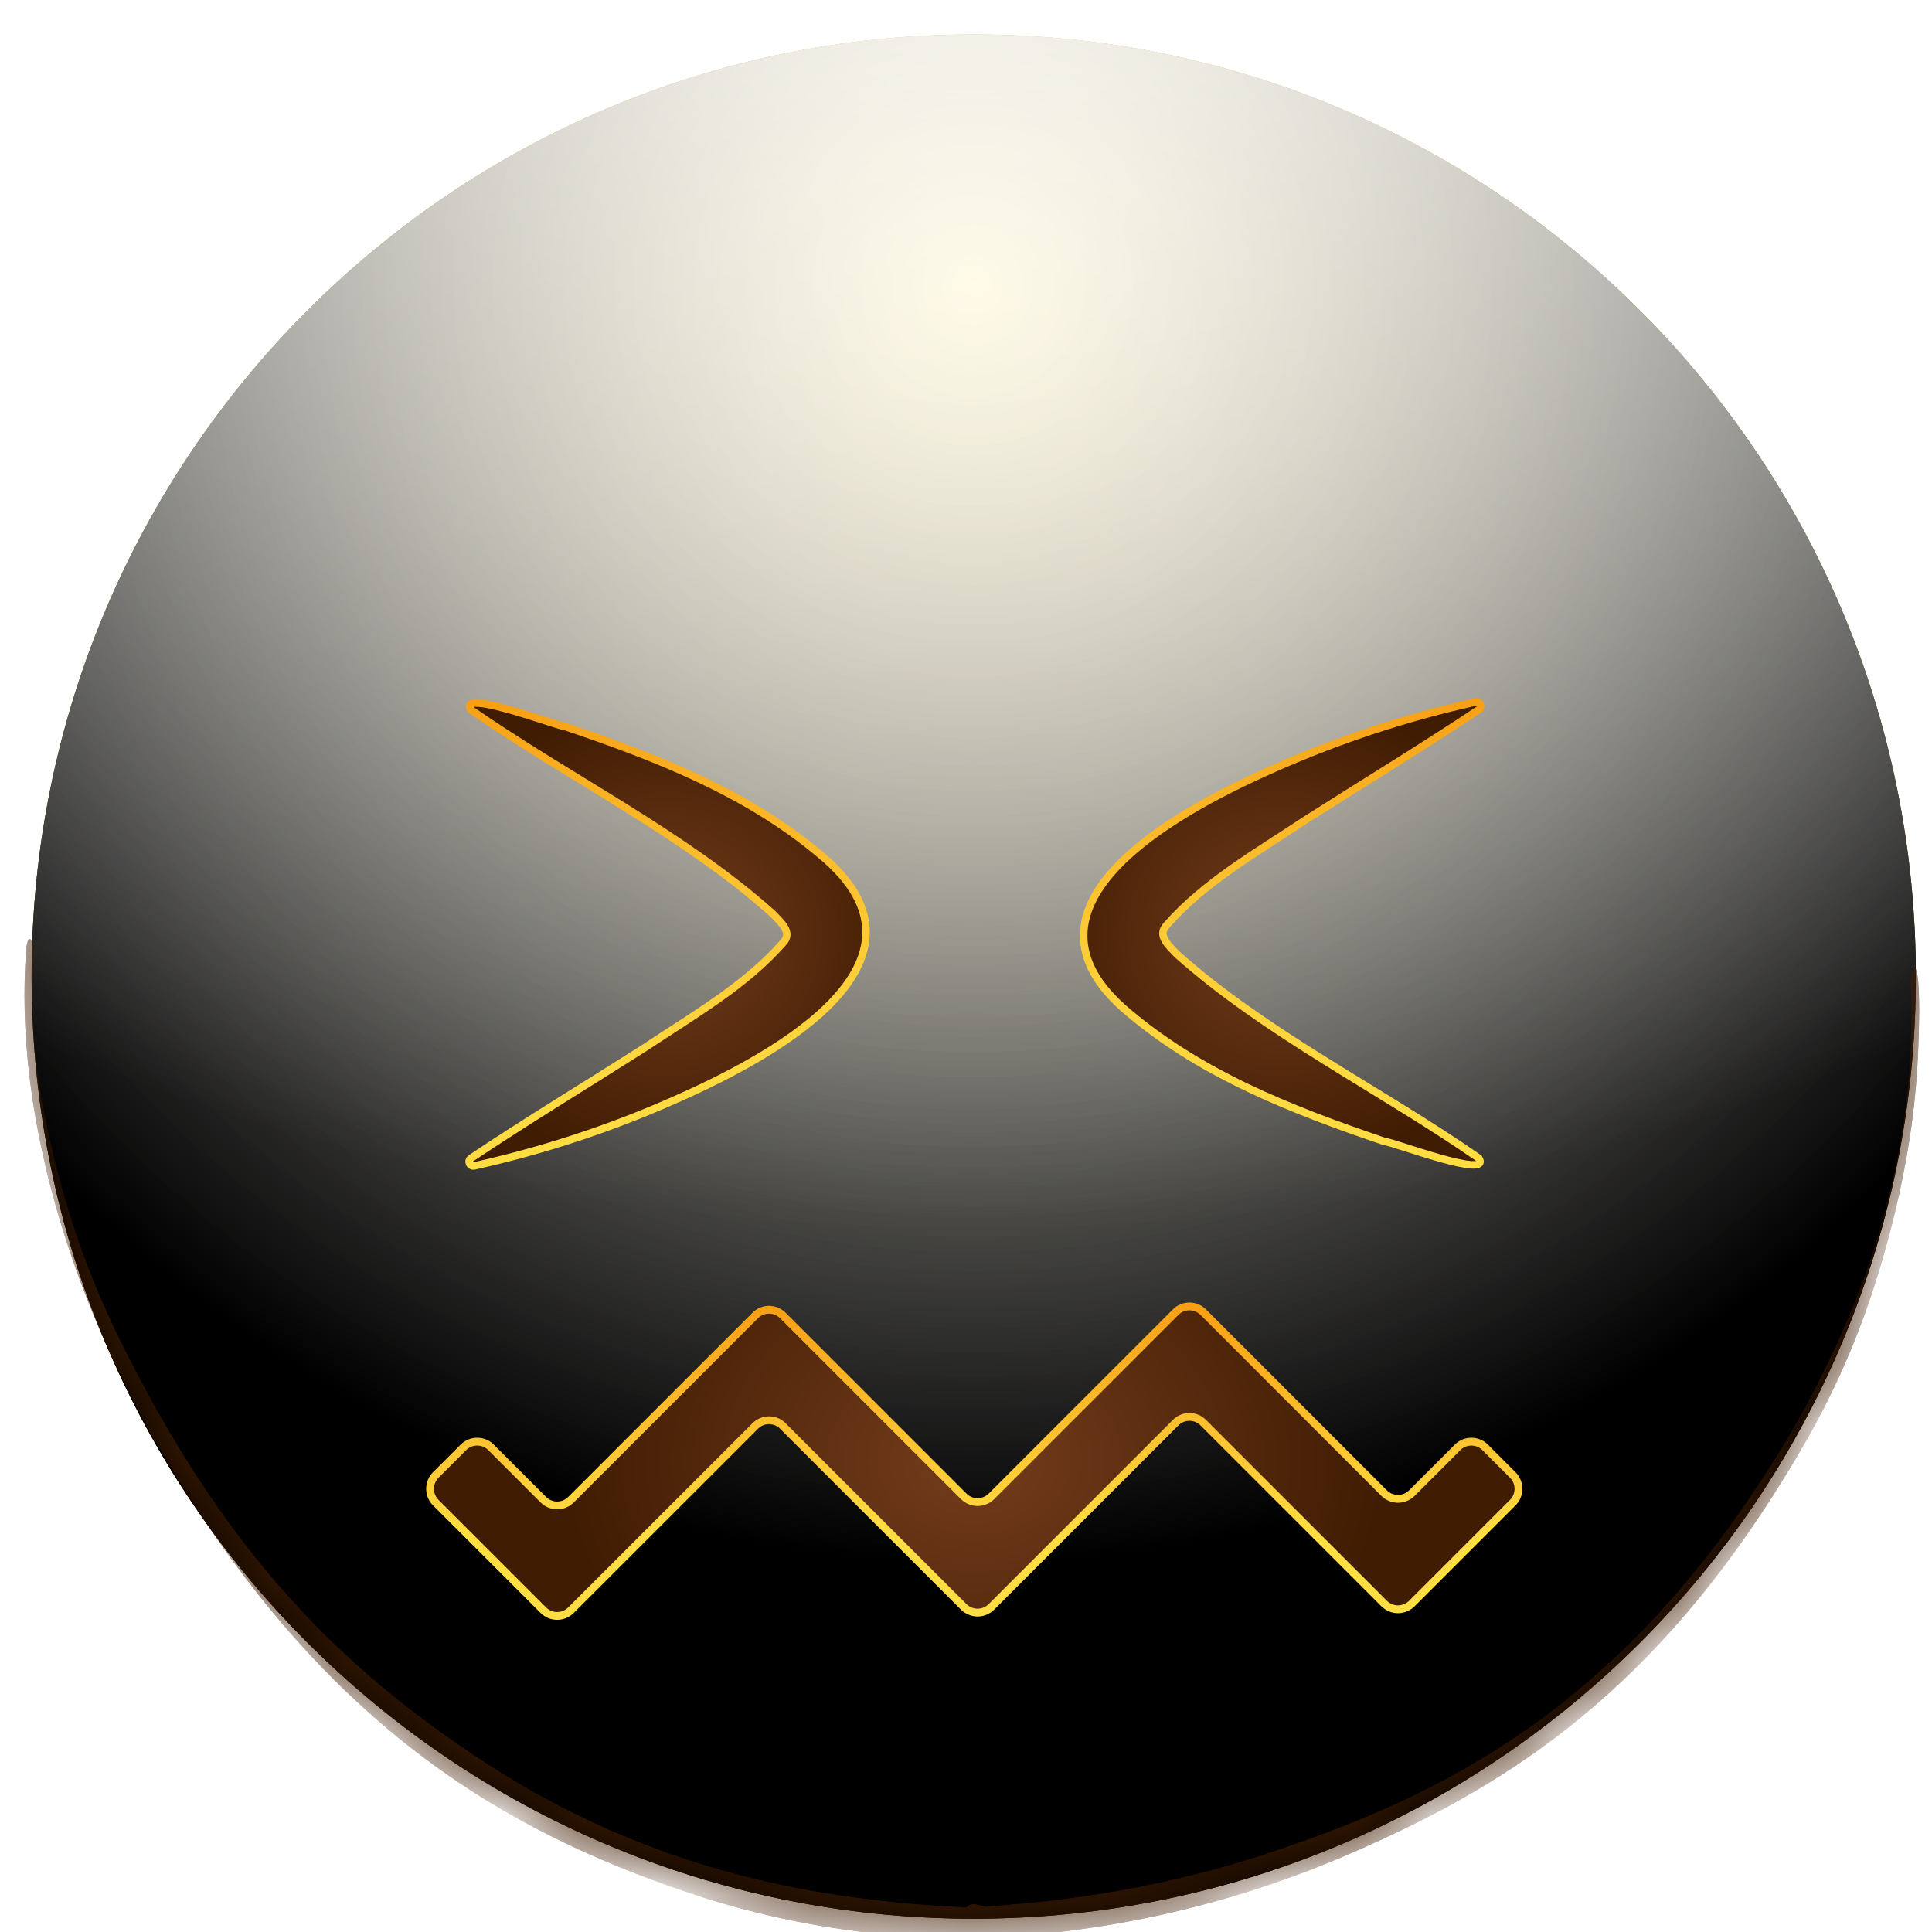 <svg viewBox="0 0 25 25" fill="none" xmlns="http://www.w3.org/2000/svg">
<path d="M12.6 24.828C19.333 24.828 24.791 19.37 24.791 12.637C24.791 5.904 19.333 0.446 12.6 0.446C5.867 0.446 0.409 5.904 0.409 12.637C0.409 19.37 5.867 24.828 12.6 24.828Z" fill="url(#paint0_radial_213_17094)"/>
<g style="mix-blend-mode:soft-light">
<path d="M12.6 24.828C19.333 24.828 24.791 19.37 24.791 12.637C24.791 5.904 19.333 0.446 12.6 0.446C5.867 0.446 0.409 5.904 0.409 12.637C0.409 19.37 5.867 24.828 12.6 24.828Z" fill="url(#paint1_radial_213_17094)"/>
</g>
<g style="mix-blend-mode:soft-light">
<path d="M12.6 24.828C19.333 24.828 24.791 19.37 24.791 12.637C24.791 5.904 19.333 0.446 12.6 0.446C5.867 0.446 0.409 5.904 0.409 12.637C0.409 19.37 5.867 24.828 12.6 24.828Z" fill="url(#paint2_radial_213_17094)"/>
</g>
<g style="mix-blend-mode:overlay">
<path d="M12.6 24.828C19.333 24.828 24.791 19.37 24.791 12.637C24.791 5.904 19.333 0.446 12.6 0.446C5.867 0.446 0.409 5.904 0.409 12.637C0.409 19.37 5.867 24.828 12.6 24.828Z" fill="url(#paint3_radial_213_17094)" fill-opacity="0.7"/>
</g>
<mask id="mask0_213_17094" style="mask-type:alpha" maskUnits="userSpaceOnUse" x="0" y="0" width="25" height="25">
<path d="M12.6 24.828C19.333 24.828 24.791 19.37 24.791 12.637C24.791 5.904 19.333 0.446 12.6 0.446C5.867 0.446 0.409 5.904 0.409 12.637C0.409 19.37 5.867 24.828 12.6 24.828Z" fill="white"/>
</mask>
<g mask="url(#mask0_213_17094)">
<g filter="url(#filter0_f_213_17094)">
<path d="M0.339 12.289C0.353 12.116 0.41 12.099 0.426 12.275C0.445 12.47 0.409 12.863 0.418 13.1C0.44 13.727 0.537 14.273 0.636 14.717C0.955 16.147 1.398 17.068 1.811 17.849C3.167 20.416 4.653 21.715 6.103 22.695C8.228 24.13 10.371 24.587 12.515 24.684C12.569 24.686 12.578 25.038 12.525 25.084C12.429 25.167 12.31 25.085 12.212 25.082C11.93 25.072 11.648 25.052 11.366 25.023C10.529 24.936 9.693 24.759 8.859 24.474C6.59 23.7 4.143 22.375 2.007 18.641C1.872 18.407 1.739 18.159 1.608 17.894C1.502 17.681 1.398 17.458 1.296 17.22C0.96 16.436 0.176 14.431 0.339 12.289ZM12.516 25.088C12.465 25.09 12.451 24.761 12.501 24.693C12.575 24.59 12.687 24.675 12.765 24.67C13.09 24.65 13.416 24.62 13.741 24.579C14.633 24.467 15.524 24.276 16.413 23.981C18.619 23.25 20.991 22.137 23.07 18.716C23.202 18.498 23.333 18.267 23.463 18.019C23.856 17.264 24.842 15.261 24.728 12.771C24.718 12.561 24.782 12.435 24.811 12.615C24.847 12.844 24.832 13.322 24.822 13.577C24.79 14.391 24.665 15.08 24.533 15.637C24.115 17.4 23.528 18.422 22.991 19.276C21.244 22.05 19.347 23.169 17.502 23.972C15.848 24.693 14.18 25.037 12.516 25.088Z" fill="#401C02"/>
</g>
<g filter="url(#filter1_f_213_17094)">
<path d="M0.339 12.289C0.353 12.116 0.41 12.099 0.426 12.275C0.445 12.47 0.409 12.863 0.418 13.1C0.44 13.727 0.537 14.273 0.636 14.717C0.955 16.147 1.398 17.068 1.811 17.849C3.167 20.416 4.653 21.715 6.103 22.695C8.228 24.13 10.371 24.587 12.515 24.684C12.569 24.686 12.578 25.038 12.525 25.084C12.429 25.167 12.31 25.085 12.212 25.082C11.93 25.072 11.648 25.052 11.366 25.023C10.529 24.936 9.693 24.759 8.859 24.474C6.59 23.7 4.143 22.375 2.007 18.641C1.872 18.407 1.739 18.159 1.608 17.894C1.502 17.681 1.398 17.458 1.296 17.22C0.96 16.436 0.176 14.431 0.339 12.289ZM12.516 25.088C12.465 25.09 12.451 24.761 12.501 24.693C12.575 24.59 12.687 24.675 12.765 24.67C13.09 24.65 13.416 24.62 13.741 24.579C14.633 24.467 15.524 24.276 16.413 23.981C18.619 23.25 20.991 22.137 23.07 18.716C23.202 18.498 23.333 18.267 23.463 18.019C23.856 17.264 24.842 15.261 24.728 12.771C24.718 12.561 24.782 12.435 24.811 12.615C24.847 12.844 24.832 13.322 24.822 13.577C24.79 14.391 24.665 15.08 24.533 15.637C24.115 17.4 23.528 18.422 22.991 19.276C21.244 22.05 19.347 23.169 17.502 23.972C15.848 24.693 14.18 25.037 12.516 25.088Z" fill="#401C02"/>
</g>
</g>
<path d="M6.095 14.987C6.802 14.514 7.62 14.017 8.34 13.559C8.969 13.139 9.643 12.758 10.131 12.201C10.265 12.064 10.097 11.929 9.999 11.824C8.849 10.795 7.364 10.068 6.093 9.184C5.92 8.904 7.198 9.392 7.324 9.405C8.526 9.813 9.724 10.278 10.698 11.13C12.254 12.519 9.846 13.743 8.717 14.239C7.888 14.606 7.024 14.889 6.139 15.086C6.127 15.089 6.113 15.088 6.102 15.082C6.09 15.077 6.08 15.067 6.075 15.055C6.07 15.043 6.069 15.03 6.072 15.018C6.076 15.005 6.084 14.994 6.095 14.987Z" fill="url(#paint4_radial_213_17094)"/>
<path d="M19.134 9.184C18.427 9.656 17.609 10.154 16.889 10.613C16.26 11.032 15.586 11.413 15.098 11.97C14.964 12.107 15.132 12.242 15.229 12.347C16.38 13.376 17.865 14.103 19.136 14.987C19.308 15.267 18.032 14.778 17.905 14.767C16.703 14.358 15.507 13.893 14.531 13.041C12.975 11.652 15.383 10.428 16.512 9.932C17.341 9.566 18.205 9.282 19.09 9.085C19.103 9.082 19.116 9.082 19.128 9.088C19.14 9.093 19.15 9.103 19.155 9.115C19.161 9.127 19.162 9.141 19.158 9.153C19.154 9.166 19.146 9.177 19.134 9.184Z" fill="url(#paint5_radial_213_17094)"/>
<path d="M6.095 14.987C6.802 14.514 7.62 14.017 8.34 13.559C8.969 13.139 9.643 12.758 10.131 12.201C10.265 12.064 10.097 11.929 9.999 11.824C8.849 10.795 7.364 10.068 6.093 9.184C5.92 8.904 7.198 9.392 7.324 9.405C8.526 9.813 9.724 10.278 10.698 11.13C12.254 12.519 9.846 13.743 8.717 14.239C7.888 14.606 7.024 14.889 6.139 15.086C6.127 15.089 6.113 15.088 6.102 15.082C6.09 15.077 6.08 15.067 6.075 15.055C6.07 15.043 6.069 15.03 6.072 15.018C6.076 15.005 6.084 14.994 6.095 14.987V14.987Z" stroke="url(#paint6_linear_213_17094)" stroke-width="0.097" stroke-miterlimit="10"/>
<path d="M19.134 9.184C18.427 9.656 17.609 10.154 16.889 10.613C16.26 11.032 15.586 11.413 15.098 11.97C14.964 12.107 15.132 12.242 15.229 12.347C16.38 13.376 17.865 14.103 19.136 14.987C19.308 15.267 18.032 14.778 17.905 14.767C16.703 14.358 15.507 13.893 14.531 13.041C12.975 11.652 15.383 10.428 16.512 9.932C17.341 9.566 18.205 9.282 19.09 9.085C19.103 9.082 19.116 9.082 19.128 9.088C19.14 9.093 19.15 9.103 19.155 9.115C19.161 9.127 19.162 9.141 19.158 9.153C19.154 9.166 19.146 9.177 19.134 9.184V9.184Z" stroke="url(#paint7_linear_213_17094)" stroke-width="0.097" stroke-miterlimit="10"/>
<path d="M7.031 20.836L5.639 19.444C5.591 19.396 5.565 19.332 5.565 19.265C5.565 19.198 5.591 19.134 5.639 19.086L5.996 18.729C6.044 18.681 6.108 18.655 6.175 18.655C6.242 18.655 6.306 18.681 6.354 18.729L7.031 19.406C7.078 19.453 7.143 19.48 7.21 19.48C7.277 19.48 7.341 19.453 7.388 19.406L9.773 17.022C9.82 16.975 9.884 16.948 9.951 16.948C10.018 16.948 10.083 16.975 10.13 17.022L12.471 19.363C12.519 19.41 12.583 19.437 12.65 19.437C12.717 19.437 12.781 19.41 12.829 19.363L15.213 16.979C15.26 16.932 15.324 16.905 15.391 16.905C15.458 16.905 15.523 16.932 15.57 16.979L17.911 19.321C17.959 19.368 18.023 19.395 18.09 19.395C18.157 19.395 18.221 19.368 18.269 19.321L18.861 18.729C18.908 18.681 18.972 18.655 19.039 18.655C19.106 18.655 19.171 18.681 19.218 18.729L19.575 19.086C19.623 19.134 19.649 19.198 19.649 19.265C19.649 19.332 19.623 19.396 19.575 19.444L18.269 20.75C18.221 20.797 18.157 20.824 18.09 20.824C18.023 20.824 17.959 20.797 17.911 20.75L15.57 18.409C15.523 18.361 15.458 18.335 15.391 18.335C15.324 18.335 15.26 18.361 15.213 18.409L12.829 20.793C12.781 20.84 12.717 20.867 12.65 20.867C12.583 20.867 12.519 20.84 12.471 20.793L10.13 18.452C10.083 18.404 10.018 18.378 9.951 18.378C9.884 18.378 9.82 18.404 9.773 18.452L7.388 20.836C7.341 20.883 7.277 20.91 7.21 20.91C7.143 20.91 7.078 20.883 7.031 20.836Z" fill="url(#paint8_radial_213_17094)"/>
<path d="M7.031 20.836L5.639 19.444C5.591 19.396 5.565 19.332 5.565 19.265C5.565 19.198 5.591 19.134 5.639 19.086L5.996 18.729C6.044 18.681 6.108 18.655 6.175 18.655C6.242 18.655 6.306 18.681 6.354 18.729L7.031 19.406C7.078 19.453 7.143 19.48 7.21 19.48C7.277 19.48 7.341 19.453 7.388 19.406L9.773 17.022C9.82 16.975 9.884 16.948 9.951 16.948C10.018 16.948 10.083 16.975 10.13 17.022L12.471 19.363C12.519 19.41 12.583 19.437 12.65 19.437C12.717 19.437 12.781 19.41 12.829 19.363L15.213 16.979C15.26 16.932 15.324 16.905 15.391 16.905C15.458 16.905 15.523 16.932 15.57 16.979L17.911 19.321C17.959 19.368 18.023 19.395 18.09 19.395C18.157 19.395 18.221 19.368 18.269 19.321L18.861 18.729C18.908 18.681 18.972 18.655 19.039 18.655C19.106 18.655 19.171 18.681 19.218 18.729L19.575 19.086C19.623 19.134 19.649 19.198 19.649 19.265C19.649 19.332 19.623 19.396 19.575 19.444L18.269 20.75C18.221 20.797 18.157 20.824 18.09 20.824C18.023 20.824 17.959 20.797 17.911 20.75L15.57 18.409C15.523 18.361 15.458 18.335 15.391 18.335C15.324 18.335 15.26 18.361 15.213 18.409L12.829 20.793C12.781 20.84 12.717 20.867 12.65 20.867C12.583 20.867 12.519 20.84 12.471 20.793L10.13 18.452C10.083 18.404 10.018 18.378 9.951 18.378C9.884 18.378 9.82 18.404 9.773 18.452L7.388 20.836C7.341 20.883 7.277 20.91 7.21 20.91C7.143 20.91 7.078 20.883 7.031 20.836V20.836Z" stroke="url(#paint9_linear_213_17094)" stroke-width="0.101" stroke-miterlimit="10"/>
<defs>
<filter id="filter0_f_213_17094" x="-0.946" y="10.887" width="27.044" height="15.498" filterUnits="userSpaceOnUse" color-interpolation-filters="sRGB">
<feFlood flood-opacity="0" result="BackgroundImageFix"/>
<feBlend mode="normal" in="SourceGraphic" in2="BackgroundImageFix" result="shape"/>
<feGaussianBlur stdDeviation="0.632" result="effect1_foregroundBlur_213_17094"/>
</filter>
<filter id="filter1_f_213_17094" x="-1.705" y="10.129" width="28.561" height="17.014" filterUnits="userSpaceOnUse" color-interpolation-filters="sRGB">
<feFlood flood-opacity="0" result="BackgroundImageFix"/>
<feBlend mode="normal" in="SourceGraphic" in2="BackgroundImageFix" result="shape"/>
<feGaussianBlur stdDeviation="1.011" result="effect1_foregroundBlur_213_17094"/>
</filter>
<radialGradient id="paint0_radial_213_17094" cx="0" cy="0" r="1" gradientUnits="userSpaceOnUse" gradientTransform="translate(12.591 0.446) rotate(90) scale(24.364)">
<stop stop-color="#FFDE43"/>
<stop offset="1" stop-color="#FFBC00"/>
</radialGradient>
<radialGradient id="paint1_radial_213_17094" cx="0" cy="0" r="1" gradientUnits="userSpaceOnUse" gradientTransform="translate(12.591 3.707) rotate(90) scale(21.104)">
<stop stop-color="white" stop-opacity="0.5"/>
<stop offset="0.782"/>
</radialGradient>
<radialGradient id="paint2_radial_213_17094" cx="0" cy="0" r="1" gradientUnits="userSpaceOnUse" gradientTransform="translate(12.591 3.707) rotate(90) scale(21.104)">
<stop stop-color="white" stop-opacity="0.5"/>
<stop offset="0.782"/>
</radialGradient>
<radialGradient id="paint3_radial_213_17094" cx="0" cy="0" r="1" gradientUnits="userSpaceOnUse" gradientTransform="translate(12.591 -2.207) rotate(90) scale(27.018 36.538)">
<stop offset="0.092" stop-color="white"/>
<stop offset="0.67" stop-color="white" stop-opacity="0"/>
</radialGradient>
<radialGradient id="paint4_radial_213_17094" cx="0" cy="0" r="1" gradientUnits="userSpaceOnUse" gradientTransform="translate(8.635 12.091) scale(3.274 3)">
<stop stop-color="#743C1C"/>
<stop offset="1" stop-color="#401C02"/>
</radialGradient>
<radialGradient id="paint5_radial_213_17094" cx="0" cy="0" r="1" gradientUnits="userSpaceOnUse" gradientTransform="translate(16.588 12.076) scale(3.274 3)">
<stop stop-color="#743C1C"/>
<stop offset="1" stop-color="#401C02"/>
</radialGradient>
<linearGradient id="paint6_linear_213_17094" x1="8.638" y1="15.256" x2="8.638" y2="8.905" gradientUnits="userSpaceOnUse">
<stop stop-color="#FFDE43"/>
<stop offset="0.22" stop-color="#FED93F"/>
<stop offset="0.51" stop-color="#FCC934"/>
<stop offset="0.82" stop-color="#F9AF21"/>
<stop offset="1" stop-color="#F79D14"/>
</linearGradient>
<linearGradient id="paint7_linear_213_17094" x1="16.591" y1="15.242" x2="16.591" y2="8.89" gradientUnits="userSpaceOnUse">
<stop stop-color="#FFDE43"/>
<stop offset="0.22" stop-color="#FED93F"/>
<stop offset="0.51" stop-color="#FCC934"/>
<stop offset="0.82" stop-color="#F9AF21"/>
<stop offset="1" stop-color="#F79D14"/>
</linearGradient>
<radialGradient id="paint8_radial_213_17094" cx="0" cy="0" r="1" gradientUnits="userSpaceOnUse" gradientTransform="translate(12.607 18.9) scale(5.316 4.045)">
<stop stop-color="#743C1C"/>
<stop offset="1" stop-color="#401C02"/>
</radialGradient>
<linearGradient id="paint9_linear_213_17094" x1="12.607" y1="21.023" x2="12.607" y2="16.776" gradientUnits="userSpaceOnUse">
<stop offset="0.266" stop-color="#FFDE43"/>
<stop offset="1" stop-color="#F79D14"/>
</linearGradient>
</defs>
</svg>
